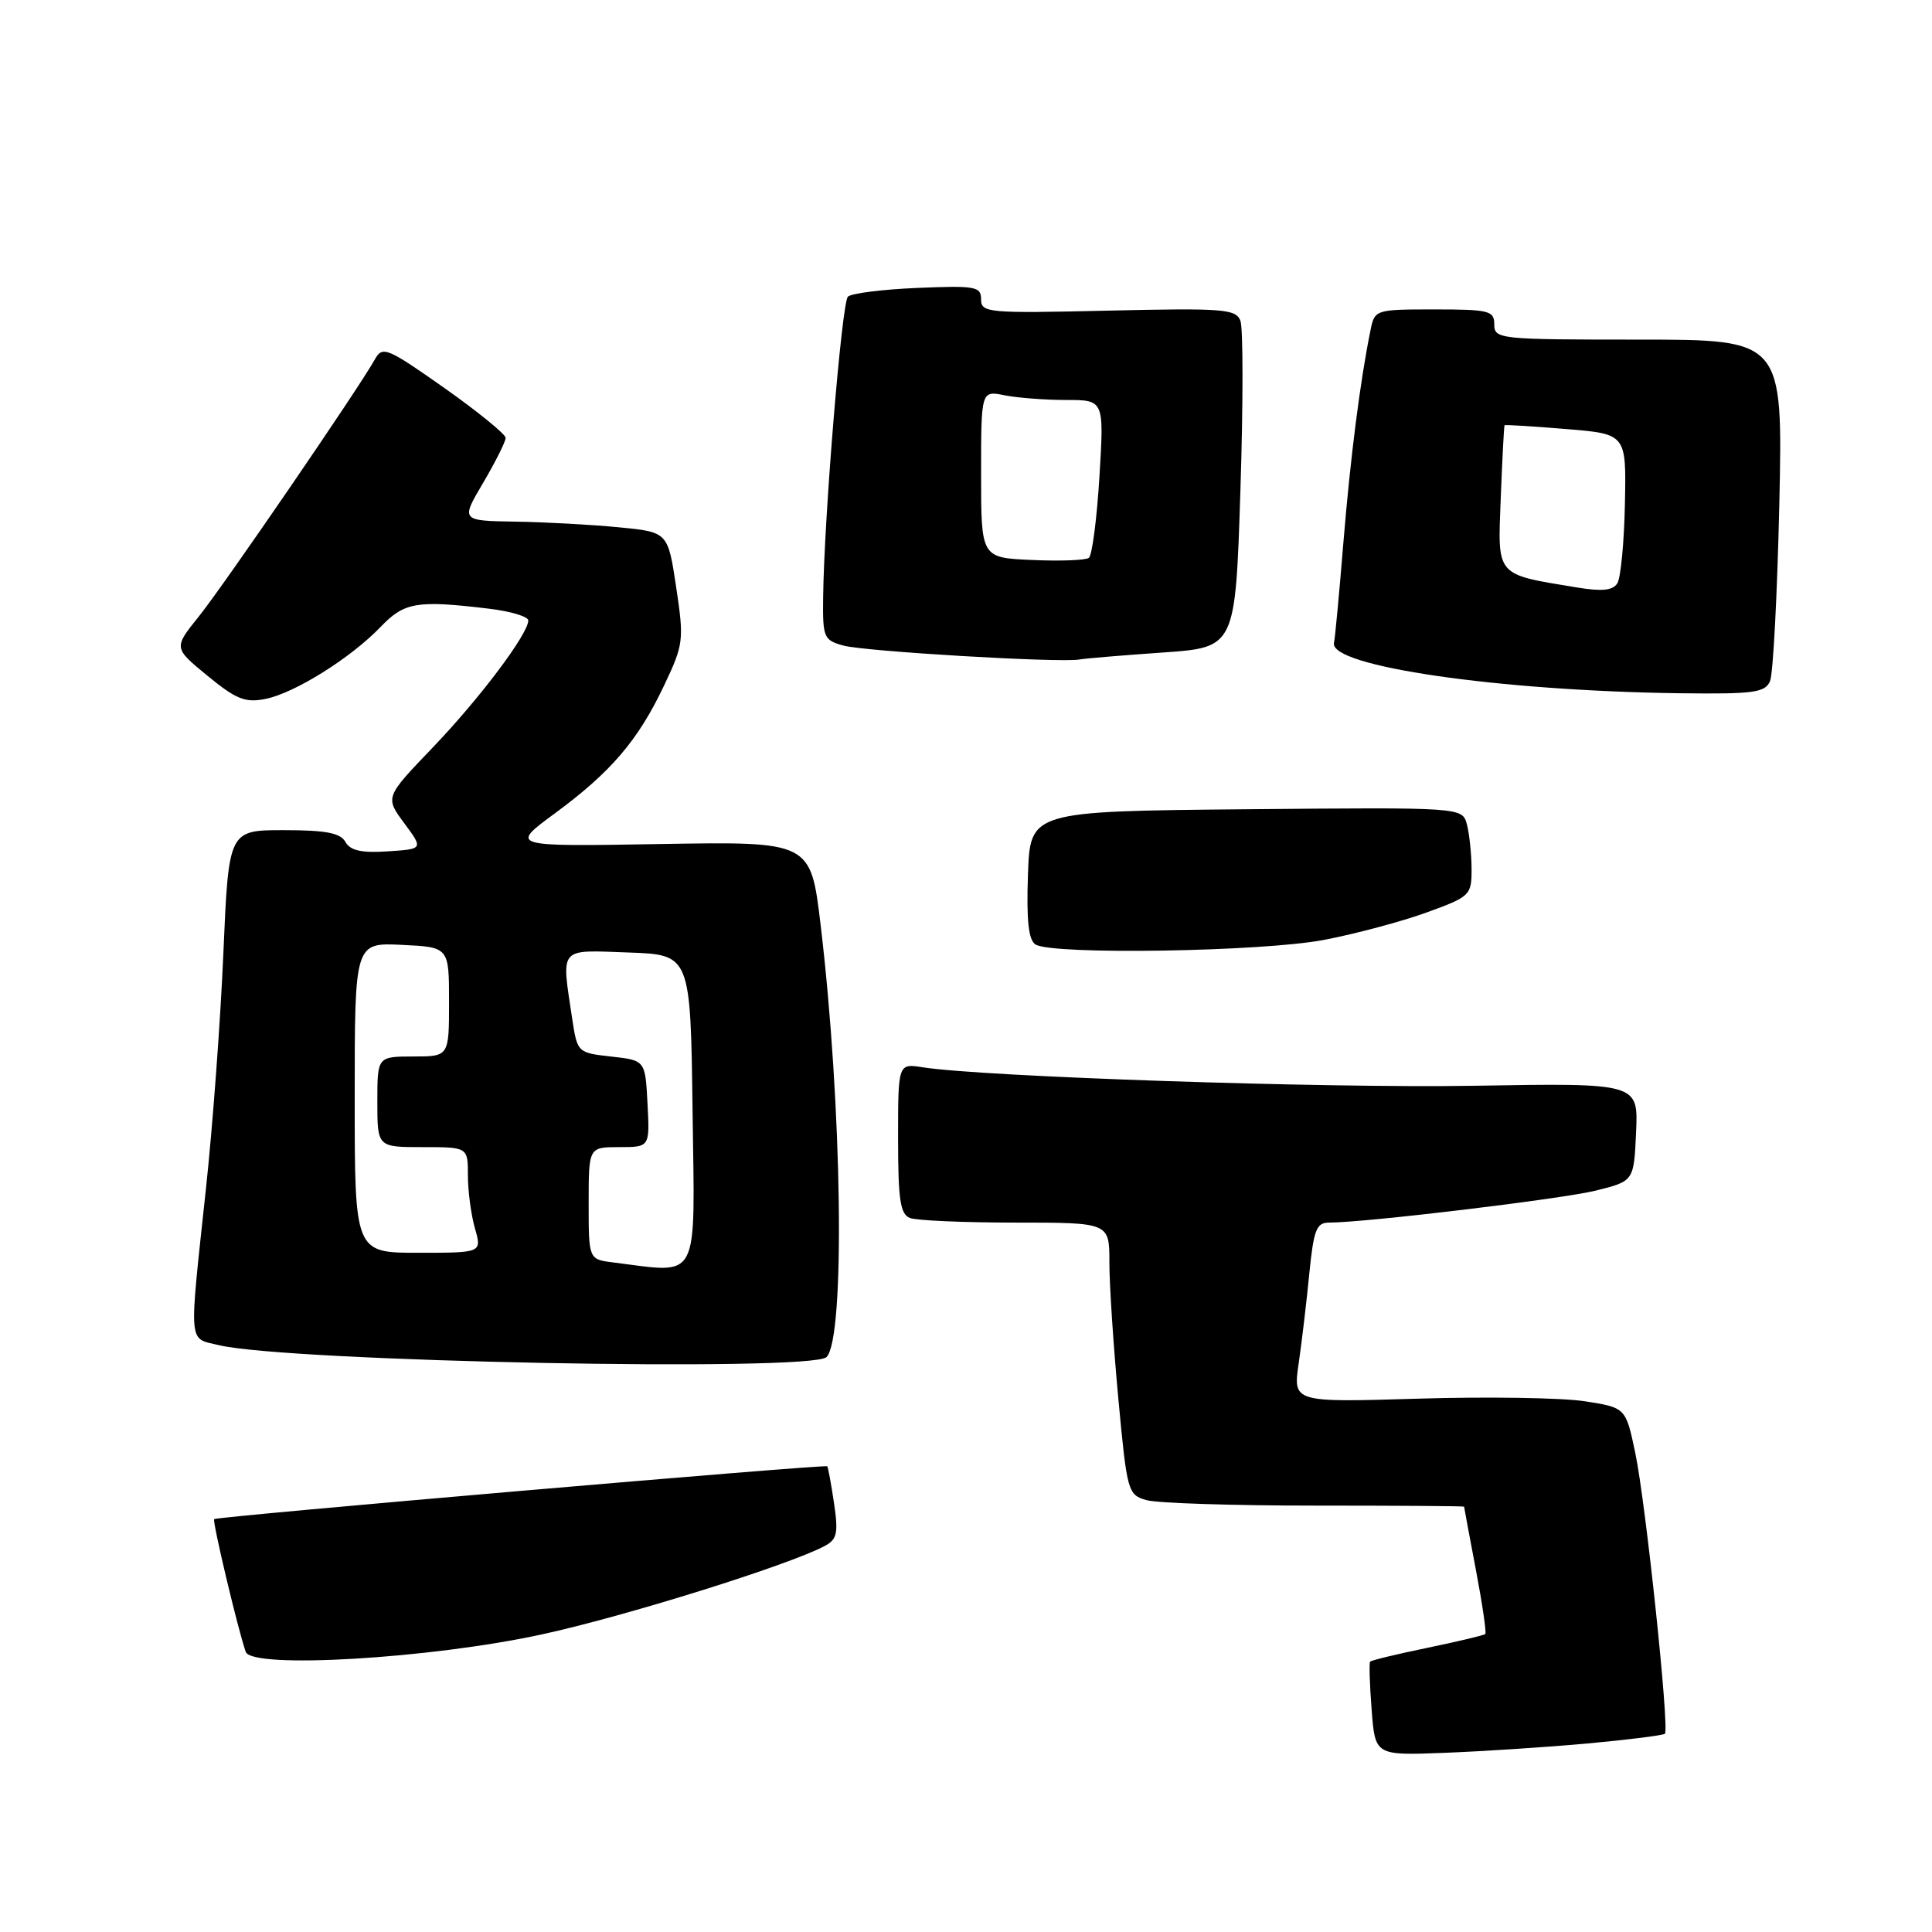 <?xml version="1.0" encoding="UTF-8" standalone="no"?>
<!DOCTYPE svg PUBLIC "-//W3C//DTD SVG 1.1//EN" "http://www.w3.org/Graphics/SVG/1.1/DTD/svg11.dtd" >
<svg xmlns="http://www.w3.org/2000/svg" xmlns:xlink="http://www.w3.org/1999/xlink" version="1.1" viewBox="0 0 256 256">
 <g >
 <path fill="currentColor"
d=" M 210.36 231.02 C 215.78 230.52 220.39 229.94 220.61 229.73 C 221.23 229.10 218.07 199.13 216.68 192.51 C 215.42 186.52 215.42 186.52 209.96 185.67 C 206.96 185.21 197.04 185.05 187.91 185.33 C 171.33 185.83 171.33 185.83 172.08 180.67 C 172.49 177.83 173.13 172.46 173.49 168.75 C 174.07 162.95 174.43 162.00 176.11 162.00 C 180.93 162.00 207.00 158.87 211.50 157.75 C 216.50 156.50 216.50 156.50 216.79 150.00 C 217.08 143.50 217.08 143.50 195.29 143.87 C 175.51 144.20 130.26 142.68 122.25 141.42 C 119.00 140.91 119.00 140.91 119.00 150.85 C 119.00 158.99 119.29 160.90 120.58 161.39 C 121.45 161.73 127.75 162.00 134.58 162.00 C 147.00 162.00 147.00 162.00 147.00 167.25 C 146.99 170.14 147.53 178.25 148.18 185.28 C 149.34 197.71 149.44 198.08 151.94 198.78 C 153.35 199.18 163.39 199.50 174.25 199.50 C 185.11 199.50 194.00 199.56 194.00 199.64 C 194.00 199.72 194.70 203.48 195.56 208.00 C 196.42 212.52 196.98 216.35 196.81 216.52 C 196.64 216.68 193.20 217.50 189.16 218.34 C 185.12 219.17 181.69 220.00 181.55 220.18 C 181.40 220.35 181.49 223.22 181.75 226.55 C 182.21 232.61 182.21 232.61 191.36 232.26 C 196.39 232.07 204.94 231.51 210.36 231.02 Z  M 71.74 216.58 C 82.81 214.18 104.53 207.39 109.30 204.84 C 110.92 203.97 111.10 203.14 110.51 199.16 C 110.13 196.60 109.72 194.41 109.62 194.29 C 109.34 194.00 28.72 200.94 28.38 201.29 C 28.11 201.55 31.51 215.86 32.56 218.88 C 33.35 221.17 56.93 219.79 71.74 216.58 Z  M 109.52 179.82 C 112.02 177.31 111.60 146.52 108.73 122.50 C 107.41 111.50 107.41 111.50 87.47 111.84 C 67.53 112.18 67.53 112.18 73.53 107.77 C 80.98 102.28 84.55 98.10 88.00 90.82 C 90.58 85.38 90.65 84.84 89.60 77.82 C 88.50 70.50 88.50 70.50 82.00 69.87 C 78.42 69.52 72.25 69.18 68.28 69.12 C 61.05 69.00 61.05 69.00 64.03 63.96 C 65.66 61.18 67.00 58.51 67.00 58.02 C 67.00 57.54 63.34 54.56 58.88 51.41 C 51.31 46.08 50.68 45.82 49.69 47.59 C 47.57 51.41 29.62 77.61 26.35 81.68 C 22.99 85.85 22.99 85.85 27.50 89.55 C 31.30 92.67 32.51 93.15 35.18 92.61 C 39.05 91.84 46.51 87.17 50.46 83.04 C 53.58 79.79 55.25 79.51 64.75 80.65 C 67.64 80.99 70.00 81.70 70.00 82.21 C 70.00 84.00 63.56 92.56 57.32 99.07 C 51.02 105.64 51.02 105.64 53.56 109.07 C 56.10 112.50 56.10 112.50 51.37 112.81 C 47.89 113.04 46.42 112.71 45.77 111.56 C 45.11 110.37 43.18 110.00 37.60 110.00 C 30.30 110.00 30.30 110.00 29.60 126.25 C 29.22 135.19 28.18 149.25 27.29 157.50 C 25.02 178.67 24.90 177.25 29.00 178.24 C 38.09 180.43 107.54 181.80 109.52 179.82 Z  M 175.44 124.54 C 179.63 123.74 185.75 122.10 189.03 120.91 C 194.83 118.80 195.00 118.63 194.99 115.12 C 194.98 113.13 194.70 110.48 194.37 109.23 C 193.76 106.97 193.76 106.97 165.13 107.23 C 136.50 107.50 136.50 107.50 136.21 115.91 C 136.00 121.97 136.28 124.56 137.21 125.15 C 139.42 126.55 167.24 126.11 175.44 124.54 Z  M 234.54 90.25 C 234.95 89.29 235.50 78.71 235.77 66.75 C 236.24 45.00 236.24 45.00 217.12 45.00 C 198.67 45.00 198.00 44.93 198.00 43.00 C 198.00 41.17 197.33 41.00 190.08 41.00 C 182.24 41.00 182.15 41.03 181.60 43.75 C 180.23 50.45 178.93 60.66 178.01 71.84 C 177.47 78.49 176.91 84.49 176.76 85.19 C 176.12 88.29 198.60 91.55 222.64 91.86 C 232.38 91.98 233.88 91.78 234.54 90.25 Z  M 154.10 86.46 C 163.69 85.79 163.69 85.79 164.36 65.01 C 164.73 53.58 164.73 43.46 164.36 42.50 C 163.76 40.94 162.11 40.81 146.85 41.16 C 130.90 41.53 130.00 41.45 130.00 39.67 C 130.00 37.96 129.27 37.83 121.58 38.15 C 116.95 38.34 112.80 38.87 112.35 39.31 C 111.54 40.13 109.20 68.54 109.07 79.14 C 109.00 84.47 109.15 84.83 111.75 85.54 C 114.59 86.32 140.34 87.84 143.00 87.39 C 143.82 87.24 148.82 86.83 154.10 86.46 Z  M 81.25 167.28 C 78.00 166.87 78.00 166.87 78.00 159.44 C 78.00 152.00 78.00 152.00 82.05 152.00 C 86.10 152.00 86.10 152.00 85.80 146.25 C 85.50 140.50 85.50 140.50 81.00 140.00 C 76.53 139.50 76.50 139.47 75.82 135.00 C 74.38 125.36 73.93 125.88 83.25 126.21 C 91.50 126.50 91.50 126.50 91.77 147.25 C 92.07 170.25 92.87 168.72 81.25 167.28 Z  M 47.00 145.45 C 47.00 124.90 47.00 124.90 53.25 125.20 C 59.50 125.50 59.50 125.50 59.50 132.74 C 59.50 139.99 59.50 139.99 54.75 139.99 C 50.00 140.00 50.00 140.00 50.00 146.00 C 50.00 152.00 50.00 152.00 56.00 152.00 C 62.00 152.00 62.00 152.00 62.00 155.76 C 62.00 157.82 62.42 160.97 62.93 162.76 C 63.86 166.00 63.86 166.00 55.43 166.00 C 47.00 166.00 47.00 166.00 47.00 145.45 Z  M 209.00 77.85 C 198.05 76.04 198.45 76.51 198.86 65.92 C 199.06 60.74 199.29 56.43 199.36 56.35 C 199.44 56.26 203.10 56.48 207.50 56.85 C 215.50 57.50 215.50 57.50 215.31 66.73 C 215.21 71.81 214.76 76.55 214.31 77.28 C 213.72 78.24 212.29 78.39 209.00 77.85 Z  M 136.75 74.20 C 130.00 73.91 130.00 73.91 130.00 62.83 C 130.00 51.75 130.00 51.75 133.12 52.38 C 134.84 52.72 138.51 53.00 141.28 53.00 C 146.30 53.00 146.30 53.00 145.68 63.17 C 145.34 68.76 144.71 73.60 144.28 73.92 C 143.85 74.24 140.46 74.37 136.75 74.20 Z "/>
</g>
</svg>